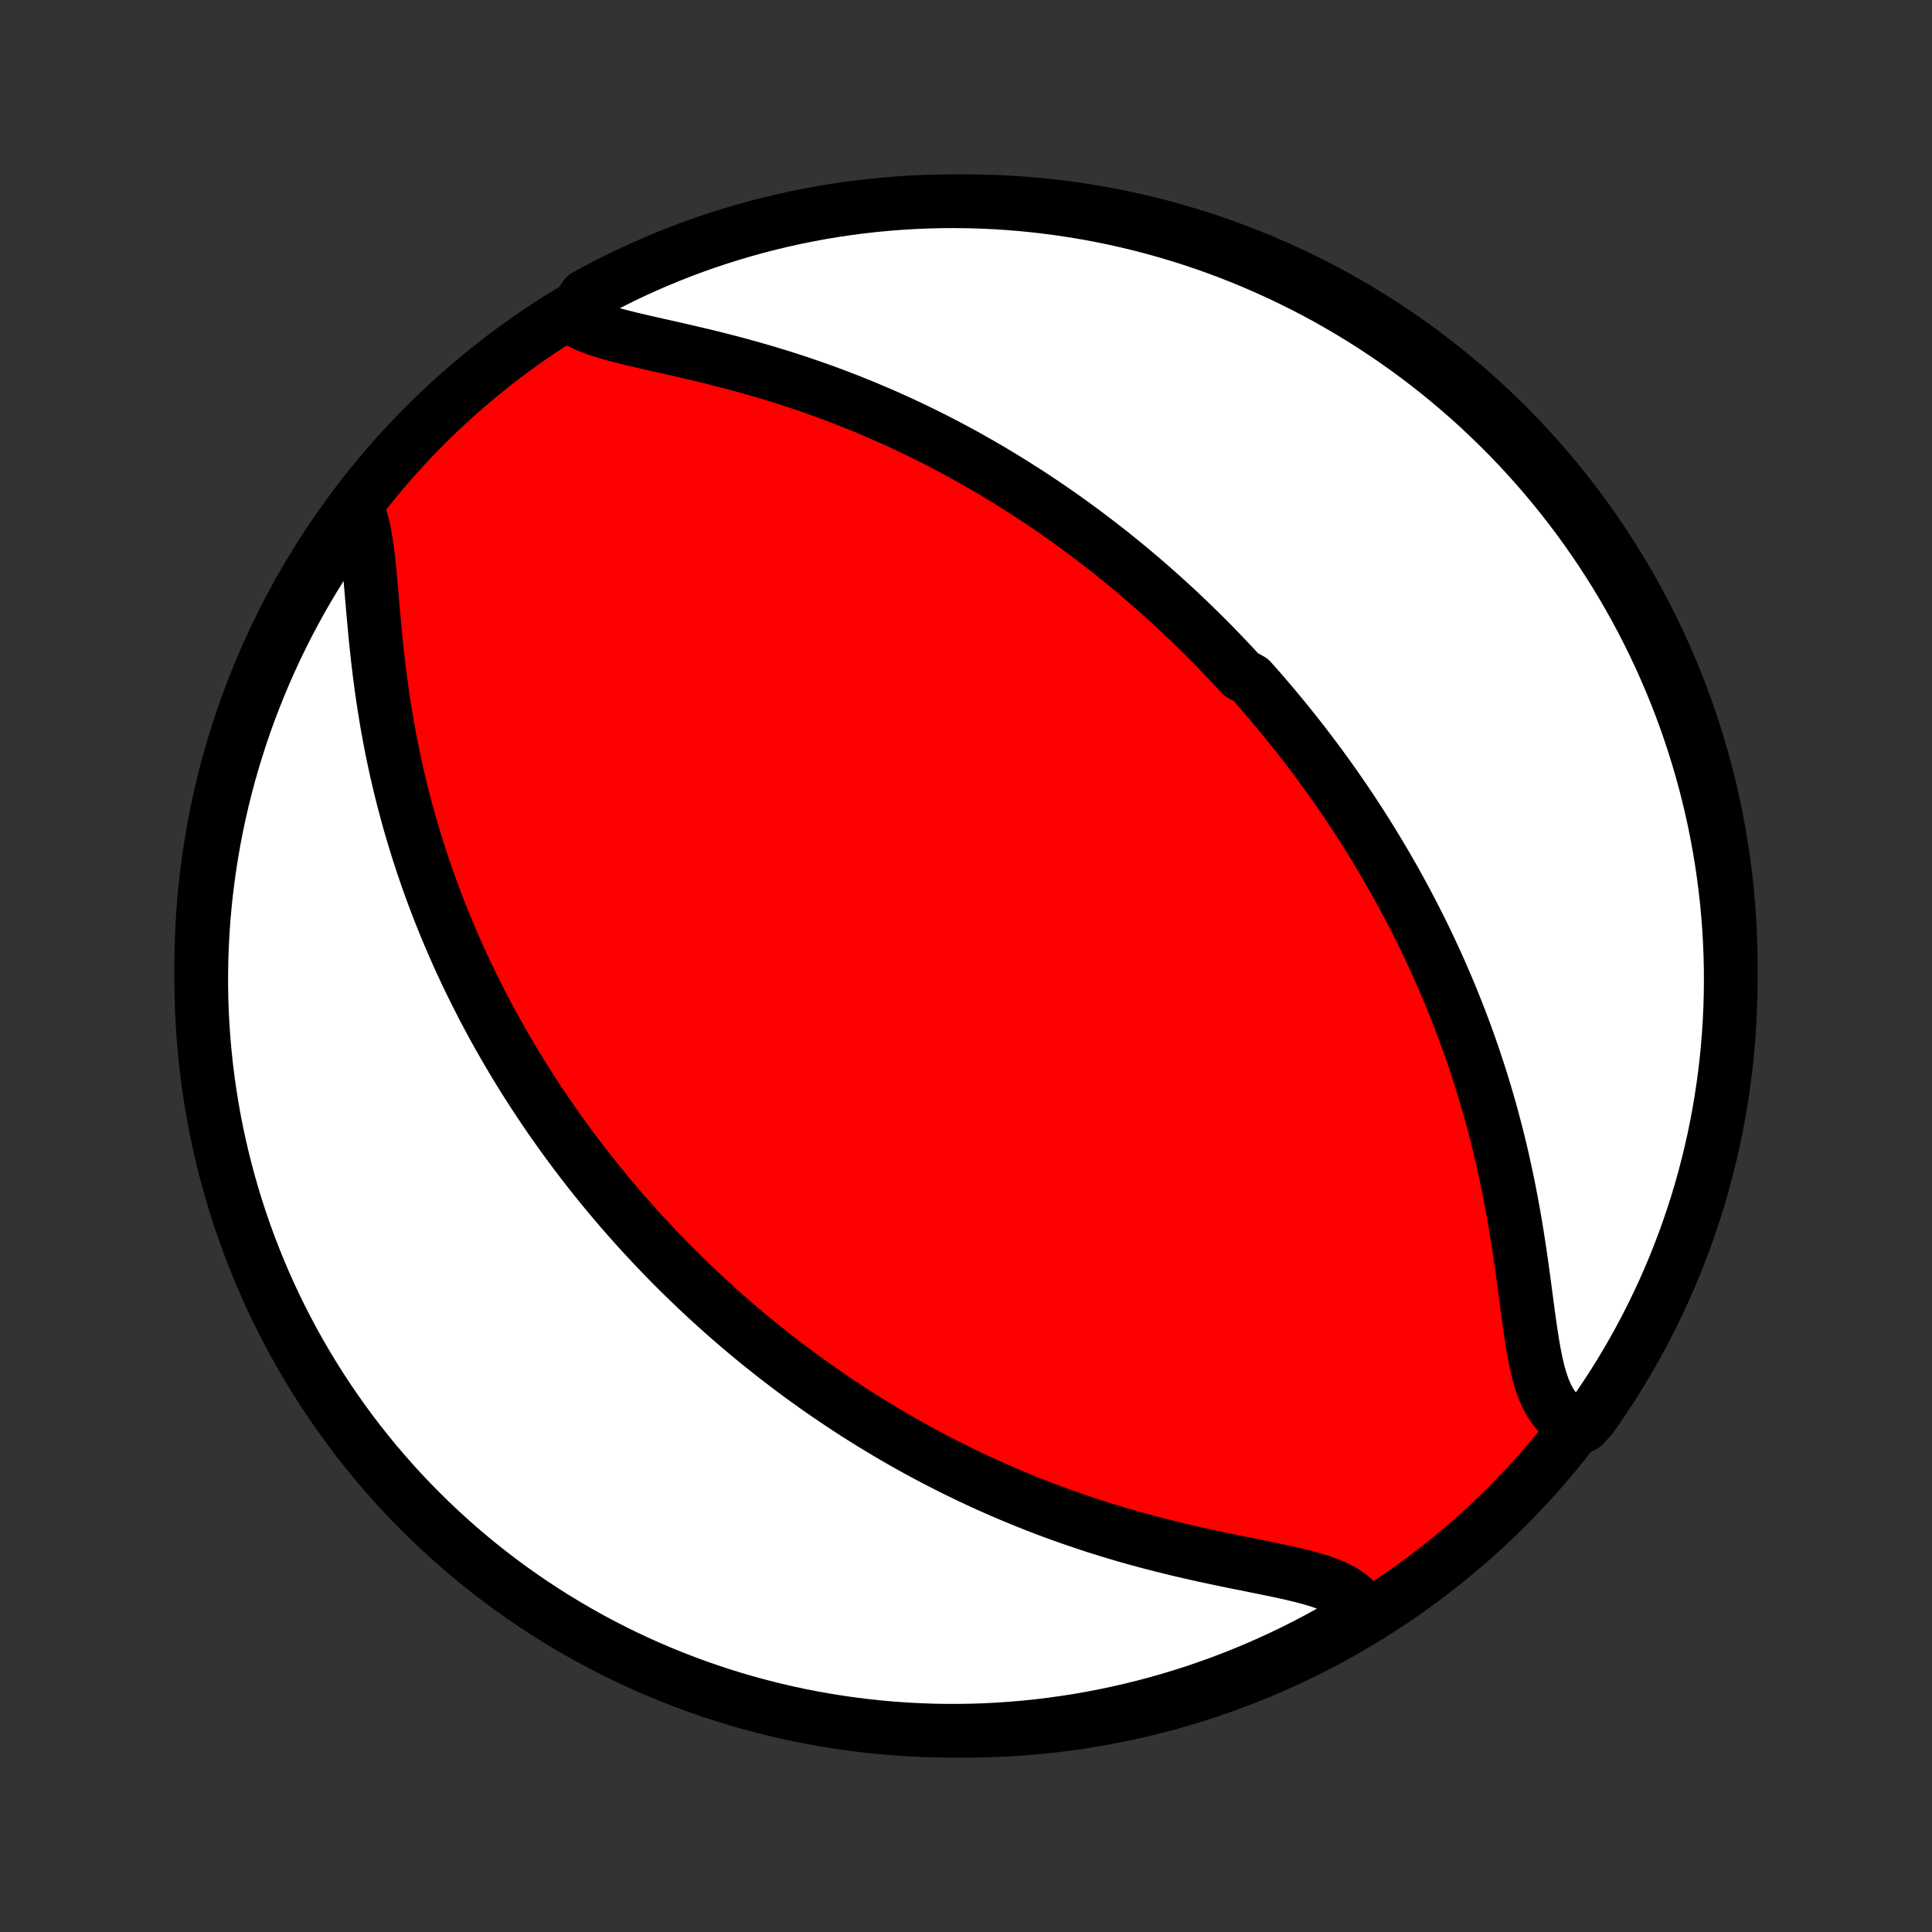 <?xml version="1.0" encoding="utf-8" standalone="no"?>
<!DOCTYPE svg PUBLIC "-//W3C//DTD SVG 1.1//EN"
  "http://www.w3.org/Graphics/SVG/1.1/DTD/svg11.dtd">
<!-- Created with matplotlib (http://matplotlib.org/) -->
<svg height="72pt" version="1.1" viewBox="0 0 72 72" width="72pt" xmlns="http://www.w3.org/2000/svg" xmlns:xlink="http://www.w3.org/1999/xlink">
 <rect x="0" y="0" width="72" height="72" fill="#333333" stroke="none"/>
 <defs>
  <style type="text/css">
*{stroke-linecap:butt;stroke-linejoin:round;}
  </style>
 </defs>
 <g id="figure_1">
  <g id="patch_1">
   <path d="
M0 72
L72 72
L72 0
L0 0
z
" style="fill:none;"/>
  </g>
  <g id="axes_1">
   <g id="PatchCollection_1">
    <defs>
     <path d="
M36 -7.5
C43.558 -7.5 50.808 -10.503 56.153 -15.848
C61.497 -21.192 64.5 -28.442 64.5 -36
C64.5 -43.558 61.497 -50.808 56.153 -56.153
C50.808 -61.497 43.558 -64.5 36 -64.5
C28.442 -64.5 21.192 -61.497 15.848 -56.153
C10.503 -50.808 7.5 -43.558 7.5 -36
C7.5 -28.442 10.503 -21.192 15.848 -15.848
C21.192 -10.503 28.442 -7.5 36 -7.5
z
" id="C0_0_a811fe30f3"/>
     <path d="
M21.316 -60.169
L21.556 -60.024
L21.825 -59.894
L22.12 -59.776
L22.437 -59.668
L22.774 -59.567
L23.127 -59.472
L23.493 -59.38
L23.87 -59.291
L24.256 -59.203
L24.649 -59.114
L25.047 -59.025
L25.448 -58.933
L25.853 -58.839
L26.259 -58.743
L26.665 -58.643
L27.07 -58.539
L27.475 -58.433
L27.878 -58.322
L28.279 -58.208
L28.678 -58.091
L29.073 -57.97
L29.465 -57.845
L29.854 -57.717
L30.238 -57.585
L30.619 -57.45
L30.995 -57.313
L31.366 -57.172
L31.734 -57.028
L32.096 -56.882
L32.454 -56.733
L32.807 -56.582
L33.156 -56.429
L33.499 -56.273
L33.838 -56.115
L34.172 -55.956
L34.502 -55.795
L34.827 -55.632
L35.147 -55.467
L35.462 -55.301
L35.773 -55.134
L36.079 -54.965
L36.381 -54.795
L36.678 -54.624
L36.971 -54.453
L37.26 -54.28
L37.545 -54.106
L37.825 -53.931
L38.102 -53.756
L38.375 -53.58
L38.644 -53.403
L38.908 -53.225
L39.17 -53.047
L39.428 -52.869
L39.682 -52.69
L39.933 -52.51
L40.181 -52.329
L40.425 -52.149
L40.666 -51.967
L40.904 -51.785
L41.139 -51.603
L41.372 -51.421
L41.601 -51.237
L41.828 -51.054
L42.051 -50.87
L42.273 -50.685
L42.492 -50.5
L42.708 -50.314
L42.922 -50.128
L43.133 -49.941
L43.343 -49.754
L43.55 -49.566
L43.755 -49.378
L43.958 -49.189
L44.159 -48.999
L44.358 -48.809
L44.555 -48.617
L44.75 -48.426
L44.944 -48.233
L45.136 -48.04
L45.326 -47.846
L45.515 -47.65
L45.702 -47.455
L45.887 -47.258
L46.071 -47.06
L46.254 -46.861
L46.615 -46.661
L46.794 -46.46
L46.972 -46.258
L47.148 -46.054
L47.323 -45.849
L47.497 -45.643
L47.67 -45.436
L47.842 -45.227
L48.013 -45.017
L48.183 -44.805
L48.352 -44.592
L48.52 -44.377
L48.687 -44.161
L48.853 -43.942
L49.019 -43.722
L49.183 -43.5
L49.347 -43.276
L49.51 -43.051
L49.672 -42.823
L49.834 -42.593
L49.994 -42.36
L50.154 -42.126
L50.313 -41.889
L50.471 -41.65
L50.629 -41.408
L50.786 -41.164
L50.942 -40.917
L51.098 -40.668
L51.252 -40.415
L51.406 -40.16
L51.559 -39.902
L51.712 -39.641
L51.863 -39.377
L52.014 -39.109
L52.164 -38.839
L52.313 -38.565
L52.461 -38.287
L52.608 -38.006
L52.754 -37.722
L52.9 -37.434
L53.044 -37.142
L53.187 -36.846
L53.328 -36.547
L53.469 -36.243
L53.608 -35.936
L53.746 -35.624
L53.882 -35.308
L54.017 -34.988
L54.15 -34.664
L54.282 -34.335
L54.411 -34.002
L54.539 -33.665
L54.665 -33.323
L54.789 -32.976
L54.91 -32.625
L55.029 -32.27
L55.146 -31.91
L55.26 -31.546
L55.371 -31.177
L55.48 -30.804
L55.586 -30.426
L55.688 -30.044
L55.788 -29.658
L55.884 -29.268
L55.977 -28.875
L56.066 -28.477
L56.152 -28.076
L56.235 -27.672
L56.313 -27.265
L56.389 -26.855
L56.461 -26.444
L56.529 -26.03
L56.594 -25.615
L56.656 -25.2
L56.716 -24.784
L56.773 -24.37
L56.828 -23.957
L56.882 -23.547
L56.936 -23.14
L56.991 -22.739
L57.048 -22.345
L57.108 -21.958
L57.173 -21.583
L57.246 -21.219
L57.328 -20.871
L57.422 -20.54
L57.53 -20.23
L57.656 -19.944
L57.801 -19.684
L57.968 -19.453
L58.158 -19.255
L58.373 -19.091
L58.611 -18.962
L59.013 -18.869
L59.303 -19.188
L59.586 -19.592
L59.861 -20.001
L60.13 -20.415
L60.391 -20.834
L60.644 -21.258
L60.891 -21.686
L61.129 -22.118
L61.36 -22.554
L61.583 -22.995
L61.798 -23.44
L62.006 -23.888
L62.205 -24.34
L62.397 -24.796
L62.58 -25.255
L62.756 -25.717
L62.923 -26.183
L63.082 -26.651
L63.233 -27.122
L63.375 -27.596
L63.51 -28.073
L63.635 -28.552
L63.753 -29.033
L63.862 -29.516
L63.962 -30.002
L64.054 -30.489
L64.137 -30.978
L64.212 -31.468
L64.278 -31.96
L64.336 -32.453
L64.385 -32.947
L64.425 -33.442
L64.457 -33.938
L64.48 -34.434
L64.494 -34.931
L64.5 -35.428
L64.497 -35.926
L64.485 -36.423
L64.465 -36.92
L64.436 -37.417
L64.398 -37.914
L64.352 -38.41
L64.296 -38.905
L64.233 -39.399
L64.161 -39.893
L64.08 -40.385
L63.99 -40.876
L63.893 -41.365
L63.786 -41.853
L63.671 -42.339
L63.548 -42.822
L63.416 -43.304
L63.276 -43.784
L63.128 -44.261
L62.971 -44.736
L62.807 -45.208
L62.634 -45.678
L62.453 -46.144
L62.263 -46.607
L62.066 -47.067
L61.861 -47.524
L61.648 -47.977
L61.427 -48.427
L61.199 -48.872
L60.963 -49.314
L60.719 -49.752
L60.468 -50.185
L60.209 -50.615
L59.943 -51.039
L59.669 -51.46
L59.388 -51.875
L59.101 -52.286
L58.806 -52.692
L58.504 -53.092
L58.195 -53.488
L57.88 -53.878
L57.558 -54.262
L57.229 -54.642
L56.894 -55.015
L56.553 -55.383
L56.205 -55.744
L55.851 -56.1
L55.491 -56.449
L55.126 -56.793
L54.754 -57.13
L54.376 -57.46
L53.993 -57.784
L53.605 -58.102
L53.211 -58.412
L52.812 -58.716
L52.408 -59.013
L51.999 -59.303
L51.585 -59.586
L51.166 -59.861
L50.742 -60.13
L50.314 -60.391
L49.882 -60.644
L49.446 -60.891
L49.005 -61.129
L48.56 -61.36
L48.112 -61.583
L47.66 -61.798
L47.204 -62.006
L46.745 -62.205
L46.283 -62.397
L45.818 -62.58
L45.349 -62.756
L44.878 -62.923
L44.404 -63.082
L43.927 -63.233
L43.448 -63.375
L42.967 -63.51
L42.484 -63.635
L41.998 -63.753
L41.511 -63.862
L41.022 -63.962
L40.532 -64.054
L40.04 -64.137
L39.547 -64.212
L39.053 -64.278
L38.558 -64.336
L38.062 -64.385
L37.566 -64.425
L37.069 -64.457
L36.572 -64.48
L36.074 -64.494
L35.577 -64.5
L35.08 -64.497
L34.583 -64.485
L34.086 -64.465
L33.59 -64.436
L33.095 -64.398
L32.601 -64.352
L32.107 -64.296
L31.615 -64.233
L31.124 -64.161
L30.635 -64.08
L30.147 -63.99
L29.661 -63.893
L29.177 -63.786
L28.696 -63.671
L28.216 -63.548
L27.739 -63.416
L27.264 -63.276
L26.792 -63.128
L26.322 -62.971
L25.856 -62.807
L25.393 -62.634
L24.933 -62.453
L24.476 -62.263
L24.023 -62.066
L23.573 -61.861
L23.128 -61.648
L22.686 -61.427
L22.248 -61.199
L21.814 -60.963
z
" id="C0_1_903cc21a68"/>
     <path d="
M13.306 -53.055
L13.412 -52.789
L13.5 -52.495
L13.574 -52.178
L13.635 -51.839
L13.687 -51.483
L13.732 -51.111
L13.772 -50.726
L13.809 -50.331
L13.844 -49.928
L13.879 -49.517
L13.915 -49.102
L13.953 -48.683
L13.993 -48.261
L14.037 -47.838
L14.084 -47.413
L14.134 -46.99
L14.188 -46.566
L14.247 -46.145
L14.31 -45.725
L14.377 -45.308
L14.448 -44.893
L14.524 -44.482
L14.603 -44.074
L14.687 -43.669
L14.774 -43.269
L14.866 -42.872
L14.961 -42.48
L15.06 -42.092
L15.162 -41.709
L15.267 -41.33
L15.376 -40.956
L15.488 -40.587
L15.602 -40.222
L15.72 -39.862
L15.84 -39.506
L15.962 -39.156
L16.087 -38.81
L16.214 -38.468
L16.343 -38.132
L16.475 -37.799
L16.608 -37.472
L16.743 -37.148
L16.88 -36.83
L17.018 -36.515
L17.158 -36.205
L17.299 -35.899
L17.442 -35.597
L17.587 -35.299
L17.732 -35.005
L17.879 -34.715
L18.027 -34.428
L18.176 -34.146
L18.326 -33.867
L18.477 -33.591
L18.63 -33.319
L18.783 -33.051
L18.937 -32.785
L19.092 -32.523
L19.248 -32.264
L19.405 -32.008
L19.563 -31.755
L19.722 -31.505
L19.881 -31.257
L20.042 -31.013
L20.203 -30.771
L20.365 -30.531
L20.528 -30.294
L20.692 -30.06
L20.856 -29.828
L21.022 -29.598
L21.188 -29.37
L21.355 -29.144
L21.524 -28.921
L21.693 -28.699
L21.863 -28.479
L22.034 -28.262
L22.206 -28.046
L22.379 -27.832
L22.553 -27.619
L22.728 -27.408
L22.904 -27.199
L23.082 -26.991
L23.26 -26.785
L23.44 -26.58
L23.621 -26.377
L23.803 -26.174
L23.987 -25.974
L24.172 -25.774
L24.358 -25.575
L24.546 -25.378
L24.735 -25.182
L24.925 -24.986
L25.118 -24.792
L25.312 -24.599
L25.507 -24.407
L25.705 -24.215
L25.904 -24.025
L26.105 -23.835
L26.308 -23.646
L26.513 -23.458
L26.719 -23.271
L26.928 -23.084
L27.139 -22.898
L27.353 -22.713
L27.568 -22.528
L27.786 -22.344
L28.006 -22.161
L28.229 -21.978
L28.455 -21.796
L28.683 -21.614
L28.913 -21.433
L29.147 -21.253
L29.383 -21.073
L29.622 -20.894
L29.864 -20.715
L30.11 -20.537
L30.358 -20.359
L30.61 -20.182
L30.865 -20.006
L31.124 -19.83
L31.386 -19.655
L31.652 -19.48
L31.921 -19.306
L32.194 -19.133
L32.471 -18.961
L32.752 -18.79
L33.037 -18.619
L33.326 -18.449
L33.619 -18.28
L33.917 -18.112
L34.219 -17.946
L34.525 -17.78
L34.836 -17.616
L35.151 -17.453
L35.471 -17.291
L35.796 -17.131
L36.125 -16.972
L36.46 -16.815
L36.799 -16.66
L37.142 -16.506
L37.491 -16.355
L37.845 -16.206
L38.203 -16.059
L38.566 -15.914
L38.934 -15.772
L39.307 -15.633
L39.685 -15.496
L40.067 -15.363
L40.454 -15.232
L40.844 -15.104
L41.239 -14.98
L41.639 -14.859
L42.041 -14.742
L42.447 -14.628
L42.857 -14.518
L43.268 -14.412
L43.682 -14.309
L44.098 -14.209
L44.515 -14.114
L44.933 -14.021
L45.35 -13.932
L45.765 -13.845
L46.179 -13.761
L46.588 -13.679
L46.993 -13.597
L47.392 -13.516
L47.782 -13.434
L48.161 -13.349
L48.528 -13.261
L48.879 -13.167
L49.213 -13.065
L49.525 -12.953
L49.812 -12.829
L50.072 -12.691
L50.3 -12.535
L50.496 -12.361
L50.655 -12.166
L50.778 -11.95
L50.45 -11.713
L50.02 -11.435
L49.584 -11.187
L49.145 -10.946
L48.702 -10.713
L48.255 -10.487
L47.804 -10.269
L47.349 -10.059
L46.891 -9.857
L46.43 -9.663
L45.965 -9.477
L45.498 -9.299
L45.027 -9.129
L44.554 -8.967
L44.078 -8.814
L43.6 -8.669
L43.12 -8.532
L42.637 -8.404
L42.152 -8.284
L41.666 -8.172
L41.177 -8.069
L40.687 -7.974
L40.196 -7.888
L39.703 -7.811
L39.21 -7.742
L38.715 -7.681
L38.219 -7.63
L37.723 -7.587
L37.227 -7.552
L36.729 -7.526
L36.232 -7.509
L35.735 -7.501
L35.237 -7.501
L34.74 -7.51
L34.243 -7.528
L33.747 -7.554
L33.252 -7.589
L32.757 -7.633
L32.264 -7.685
L31.771 -7.746
L31.28 -7.816
L30.79 -7.894
L30.302 -7.98
L29.815 -8.075
L29.331 -8.179
L28.848 -8.291
L28.368 -8.412
L27.89 -8.541
L27.414 -8.678
L26.941 -8.824
L26.471 -8.978
L26.003 -9.14
L25.539 -9.311
L25.078 -9.489
L24.62 -9.676
L24.166 -9.87
L23.715 -10.073
L23.268 -10.284
L22.825 -10.502
L22.386 -10.728
L21.951 -10.962
L21.521 -11.203
L21.095 -11.452
L20.673 -11.709
L20.256 -11.972
L19.844 -12.243
L19.436 -12.522
L19.034 -12.807
L18.637 -13.1
L18.245 -13.4
L17.859 -13.706
L17.478 -14.019
L17.103 -14.339
L16.733 -14.666
L16.37 -14.999
L16.012 -15.338
L15.661 -15.684
L15.315 -16.036
L14.976 -16.394
L14.644 -16.758
L14.318 -17.128
L13.998 -17.503
L13.685 -17.885
L13.379 -18.271
L13.08 -18.663
L12.788 -19.061
L12.503 -19.464
L12.225 -19.871
L11.954 -20.284
L11.691 -20.701
L11.435 -21.123
L11.187 -21.549
L10.946 -21.98
L10.713 -22.416
L10.487 -22.855
L10.269 -23.298
L10.059 -23.745
L9.857 -24.196
L9.663 -24.651
L9.477 -25.109
L9.299 -25.57
L9.129 -26.035
L8.967 -26.502
L8.814 -26.973
L8.669 -27.446
L8.532 -27.922
L8.404 -28.4
L8.284 -28.88
L8.172 -29.363
L8.069 -29.848
L7.974 -30.334
L7.888 -30.823
L7.811 -31.313
L7.742 -31.804
L7.681 -32.297
L7.63 -32.79
L7.587 -33.285
L7.552 -33.781
L7.526 -34.277
L7.509 -34.773
L7.501 -35.271
L7.501 -35.768
L7.51 -36.265
L7.528 -36.763
L7.554 -37.26
L7.589 -37.757
L7.633 -38.253
L7.685 -38.748
L7.746 -39.243
L7.816 -39.736
L7.894 -40.229
L7.98 -40.72
L8.075 -41.21
L8.179 -41.698
L8.291 -42.185
L8.412 -42.669
L8.541 -43.152
L8.678 -43.632
L8.824 -44.11
L8.978 -44.586
L9.14 -45.059
L9.311 -45.529
L9.489 -45.996
L9.676 -46.461
L9.87 -46.922
L10.073 -47.38
L10.284 -47.834
L10.502 -48.285
L10.728 -48.732
L10.962 -49.175
L11.203 -49.614
L11.452 -50.049
L11.709 -50.479
L11.972 -50.905
L12.243 -51.327
L12.522 -51.744
L12.807 -52.156
z
" id="C0_2_3808e18e62"/>
    </defs>
    <g clip-path="url(#p1bffca34e9)">
     <use style="fill:#ff0000;stroke:#000000;stroke-width:2.0;" x="0.0" xlink:href="#C0_0_a811fe30f3" y="72.0"/>
    </g>
    <g clip-path="url(#p1bffca34e9)">
     <use style="fill:#ffffff;stroke:#000000;stroke-width:2.0;" x="0.0" xlink:href="#C0_1_903cc21a68" y="72.0"/>
    </g>
    <g clip-path="url(#p1bffca34e9)">
     <use style="fill:#ffffff;stroke:#000000;stroke-width:2.0;" x="0.0" xlink:href="#C0_2_3808e18e62" y="72.0"/>
    </g>
   </g>
  </g>
 </g>
 <defs>
  <clipPath id="p1bffca34e9">
   <rect height="72.0" width="72.0" x="0.0" y="0.0"/>
  </clipPath>
 </defs>
</svg>
